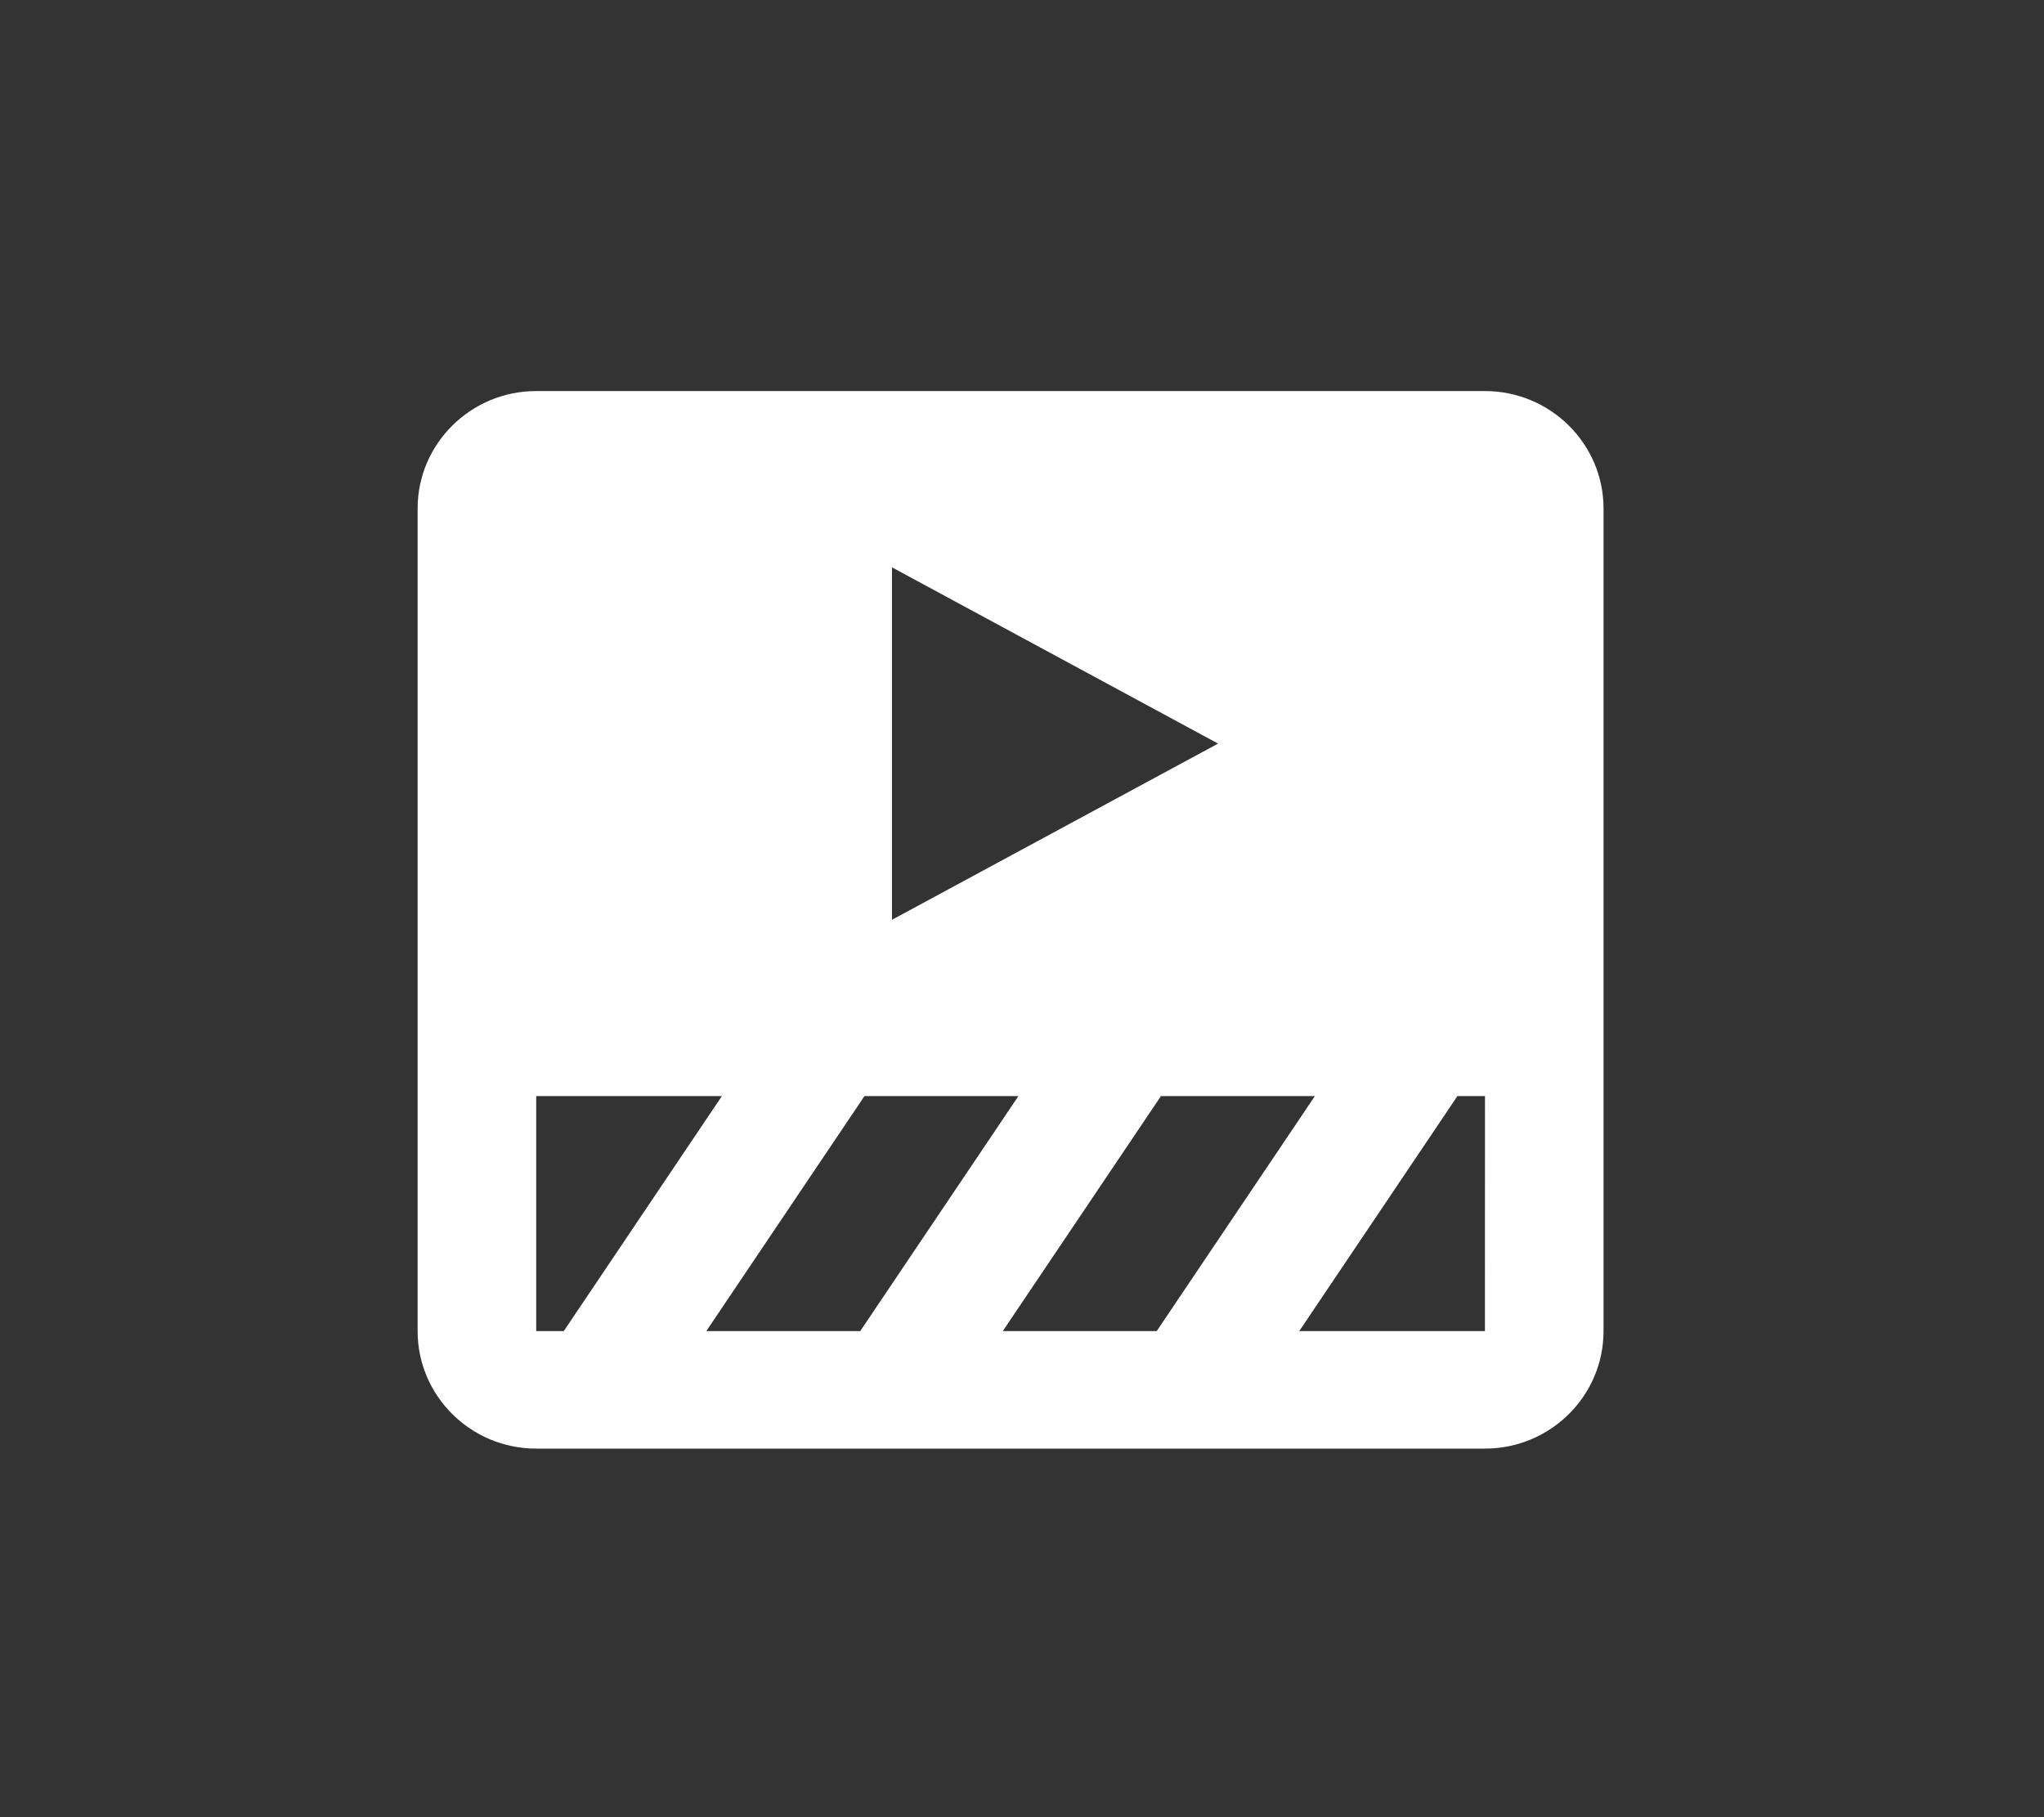 <svg width="45" height="40" viewBox="0 0 45 40" fill="none" xmlns="http://www.w3.org/2000/svg">
<rect x="0" y="0" width="45" height="40" fill="#333333" stroke="none"/>
<path d="M32.692 31.887H11.805C10.365 31.887 9.194 30.727 9.194 29.3V11.194C9.194 9.768 10.365 8.608 11.805 8.608H32.692C34.132 8.608 35.303 9.768 35.303 11.194V29.3C35.303 30.727 34.132 31.887 32.692 31.887ZM32.693 24.127C32.692 24.127 32.692 24.127 32.693 24.127H32.086L28.604 29.3H32.692L32.693 24.127ZM26.817 16.368L19.637 12.488V20.247L26.817 16.368ZM25.559 24.127L22.077 29.3H25.466L28.948 24.127H25.559V24.127ZM22.421 24.127H19.032L15.55 29.3H18.939L22.421 24.127ZM11.805 29.3H12.412L15.893 24.127H11.805V29.3Z" fill="white"/>
</svg>
